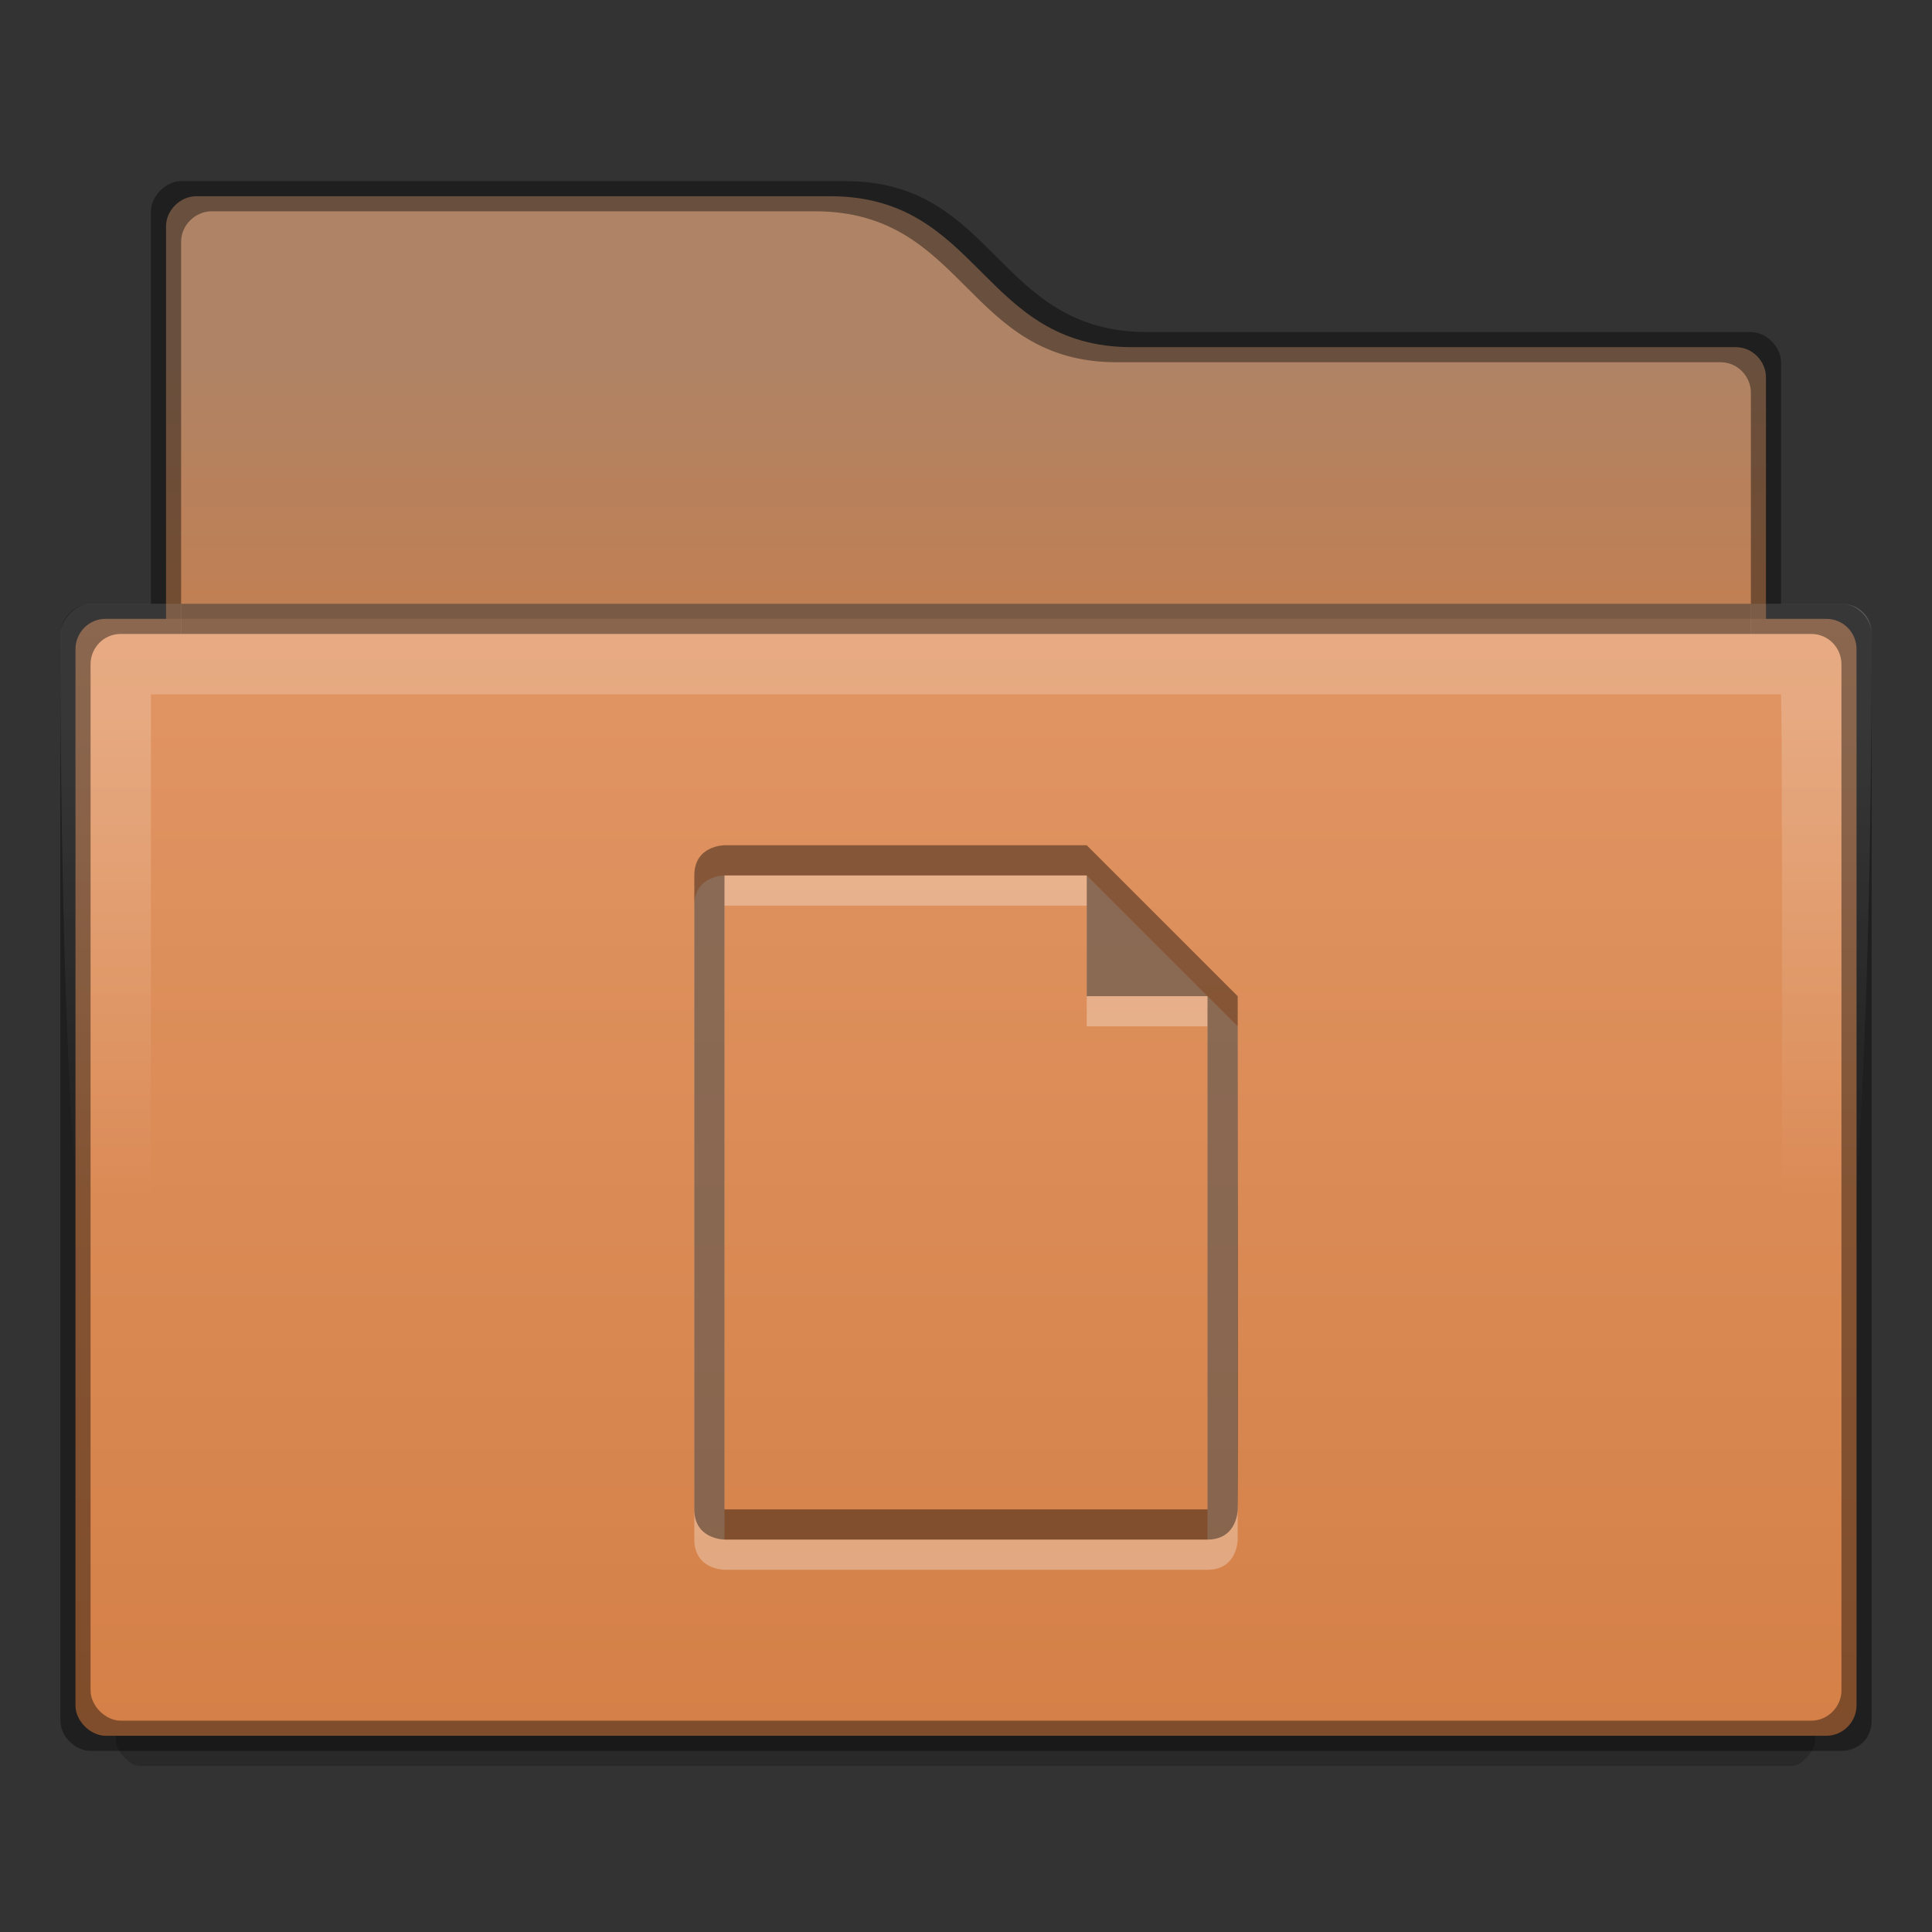 <?xml version="1.0" encoding="UTF-8" standalone="no"?>
<svg id="svg5356" xmlns:rdf="http://www.w3.org/1999/02/22-rdf-syntax-ns#" xmlns="http://www.w3.org/2000/svg" height="64px" width="64px" version="1.1" xmlns:cc="http://creativecommons.org/ns#" xmlns:dc="http://purl.org/dc/elements/1.1/">
 <rect width="100%" height="100%" fill="#333333" stroke="none"/>
 <defs id="defs5358">
  <linearGradient id="linearGradient4238" x1="368" gradientUnits="userSpaceOnUse" y1="148" gradientTransform="translate(-304,-148)" x2="368" y2="212">
   <stop id="stop4970-6" style="stop-color:#e8a274" offset="0"/>
   <stop id="stop4972-2" style="stop-color:#d27c42" offset="1"/>
  </linearGradient>
  <linearGradient id="linearGradient4242" x1="336" gradientUnits="userSpaceOnUse" y1="164" gradientTransform="translate(-304,-152)" x2="336" y2="180">
   <stop id="stop11361-7" style="stop-color:#af8365" offset="0"/>
   <stop id="stop11363-5" style="stop-color:#d27c42" offset="1"/>
  </linearGradient>
  <linearGradient id="linearGradient4247" x1="336" gradientUnits="userSpaceOnUse" y1="168" gradientTransform="translate(-300 -144.28)" x2="336" y2="184">
   <stop id="stop11344" style="stop-color:#fff" offset="0"/>
   <stop id="stop11346" style="stop-color:#fff;stop-opacity:0" offset="1"/>
  </linearGradient>
 </defs>
 <path id="path4240" style="color:#000000;block-progression:tb;text-indent:0;text-transform:none;fill:url(#linearGradient4242)" d="m6.5 6.5c-0.517 0-1 0.451-1 1v15.5h53v-10.5c0-0.516-0.428-1-1-1h-20c-5 0-5-5-10-5z"/>
 <path id="path13872" style="color:#000000;block-progression:tb;text-transform:none;opacity:.2;text-indent:0" d="m3.5 21.5c-0.609 0-0.762 0.183-0.875 0.375-0.105 0.178-0.124 0.351-0.125 0.375v0.031l1.344 35.375v0.031c0.03 0.237 0.148 0.406 0.312 0.562 0.185 0.175 0.278 0.251 0.562 0.25h54.562c0.286 0.001 0.347-0.075 0.531-0.25 0.165-0.156 0.282-0.326 0.312-0.562 0.001-0.01-0.001-0.021 0-0.031l1.375-35.438s0.011-0.159-0.094-0.344c-0.104-0.185-0.248-0.375-0.781-0.375h-57.125z"/>
 <path id="path4236" style="color:#000000;block-progression:tb;text-indent:0;text-transform:none;fill:url(#linearGradient4238)" d="m3.5 20.5c-0.581 0-1 0.478-1 1v35c0 0.505 0.491 1 1 1h57c0.553 0 1-0.466 1-1v-35c0-0.538-0.434-1-1-1z"/>
 <path id="path12257" style="opacity:.2;color-rendering:auto;text-decoration-color:#000000;color:#000000;isolation:auto;mix-blend-mode:normal;shape-rendering:auto;solid-color:#000000;block-progression:tb;text-decoration-line:none;image-rendering:auto;white-space:normal;text-indent:0;text-transform:none;text-decoration-style:solid;fill:url(#linearGradient4247)" d="m3 20c-0.502 0-1 0.534-1 1 0 31 3 31 3 31v-29h54c0.072 2.345 0 29 0 29s3 0 3-31c0-0.606-0.458-1-1-1z"/>
 <rect id="rect12245" style="color:#000000;opacity:.41" height="1" width="52" y="20" x="6"/>
 <path id="path12227" style="opacity:.4;color:#000000;text-transform:none;block-progression:tb;text-indent:0" d="m6 6c-0.492 0-1 0.485-1 1v13h-2c-0.499 0-1 0.472-1 1v36c0 0.529 0.5 1.001 1 1h58c0.51 0 1-0.363 1-1v-36c0-0.485-0.461-1-1-1h-2v-8c0-0.503-0.483-1-1-1h-20c-5 0-4.999-5.003-10-5zm1 1h20c5 0 5 5 10 5h20c0.572 0 1 0.484 1 1v8h2c0.566 0 1 0.462 1 1v34c0 0.534-0.447 1-1 1h-56c-0.509 0-1-0.495-1-1v-34c0-0.522 0.419-1 1-1h2v-13c0-0.549 0.483-1 1-1z"/>
 <g id="layer2" transform="translate(8,12)">
  <path id="path5068" style="opacity:.3;enable-background:new;fill:#fff" d="m15 18v21c0 1 1 1 1 1h16c1 0 1-1 1-1v-17l-5-5h-12s-1-0-1 1zm13 0v4h4v17h-16v-21z"/>
  <path id="path16783-2-5-9-9-81-6-7-8-5" style="opacity:.4;enable-background:new" d="m15 17v21c0 1 1 1 1 1h16c1 0 1-1 1-1 0.024-0.058 0-17 0-17l-5-5h-12s-1-0-1 1zm13 0v4h4v17h-16v-21z"/>
 </g>
</svg>
